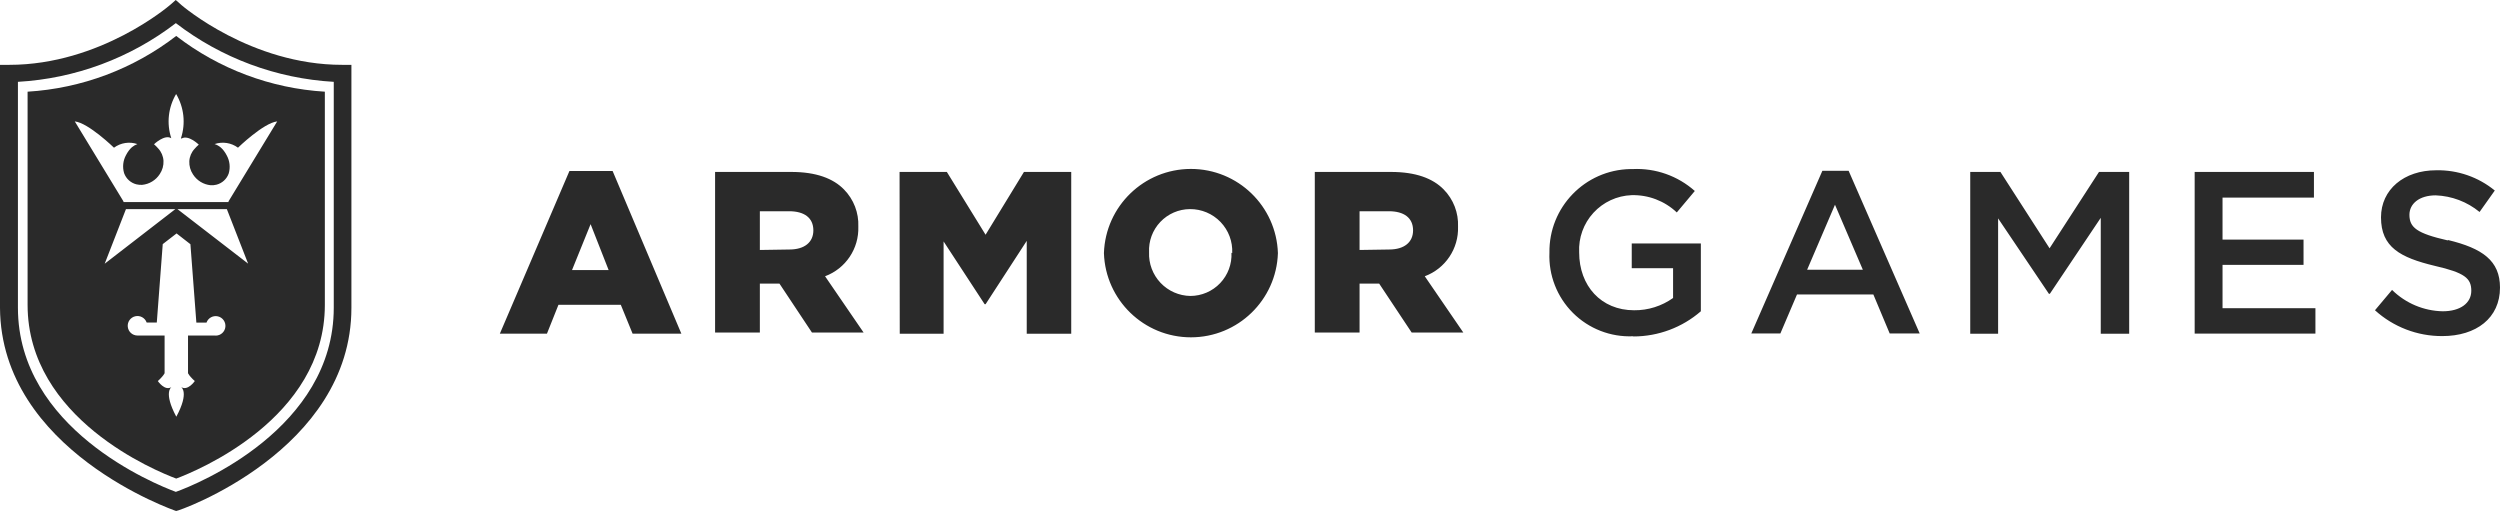<?xml version="1.0" encoding="UTF-8" standalone="no"?>
<svg xmlns:dc="http://purl.org/dc/elements/1.1/" xmlns:cc="http://creativecommons.org/ns#" xmlns:rdf="http://www.w3.org/1999/02/22-rdf-syntax-ns#" xmlns:svg="http://www.w3.org/2000/svg" xmlns="http://www.w3.org/2000/svg" xmlns:sodipodi="http://sodipodi.sourceforge.net/DTD/sodipodi-0.dtd" xmlns:inkscape="http://www.inkscape.org/namespaces/inkscape" width="269.13" height="55.01" viewBox="0 0 269.13 55.01" version="1.1" id="svg11" sodipodi:docname="logo.svg" inkscape:version="0.92.4 (5da689c313, 2019-01-14)">
  <defs id="defs15"/>
  <sodipodi:namedview pagecolor="#ffffff" bordercolor="#666666" borderopacity="1" objecttolerance="10" gridtolerance="10" guidetolerance="10" inkscape:pageopacity="0" inkscape:pageshadow="2" inkscape:window-width="1920" inkscape:window-height="1001" id="namedview13" showgrid="false" inkscape:pagecheckerboard="true" fit-margin-top="0" fit-margin-left="0" fit-margin-right="0" fit-margin-bottom="0" inkscape:zoom="4.6340282" inkscape:cx="115.30376" inkscape:cy="37.857018" inkscape:window-x="-9" inkscape:window-y="-9" inkscape:window-maximized="1" inkscape:current-layer="svg11"/>
  <g id="Page-1" style="fill:none;fill-rule:evenodd;stroke:none;stroke-width:0" transform="translate(-0.9,-0.49)">
    <g id="Community-Hover-Header" transform="translate(-199,-17)" style="fill:#2a2a2a;fill-rule:nonzero">
      <g id="Layer_1" transform="translate(199,17)">
        <g id="Layer_2-2">
          <g id="Layer_1-2">
            <g id="Horizontal">
              <path d="m 38.73,7.47 h -1 C 27.92,7.47 20.52,1.11 20.44,1.04 L 20.32,0.93 19.82,0.49 19.32,0.93 19.19,1.04 C 19.12,1.1 11.71,7.47 1.9,7.47 h -1 V 33.63 C 1,49 19.68,55.44 19.86,55.5 20.04,55.56 38.73,49 38.73,33.63 Z m -1.9,26.15 c 0,13 -14.69,19 -17,19.82 -2.27,-0.84 -17,-6.81 -17,-19.82 V 9.3 c 6.173,-0.353 12.096,-2.555 17,-6.32 4.904,3.765 10.828,5.967 17,6.32 z" id="Shape" inkscape:connector-curvature="0"/>
              <path d="m 3.87,10.36 v 22.95 c 0,12.27 13.86,17.9 16,18.7 2.14,-0.8 16,-6.43 16,-18.7 V 10.36 c -5.814,-0.353 -11.388,-2.443 -16,-6 -4.613,3.556 -10.186,5.646 -16,6 z m 20.2,26.25 h -2.93 c 0,0.32 0,3.51 0,4.06 0.078,0.14 0.172,0.271 0.28,0.39 0.139,0.161 0.289,0.311 0.45,0.45 0,0 -0.75,1.1 -1.47,0.65 0,0 0.91,0.54 -0.52,3.19 -1.42,-2.65 -0.52,-3.19 -0.52,-3.19 -0.72,0.46 -1.47,-0.65 -1.47,-0.65 0.161,-0.139 0.311,-0.289 0.45,-0.45 0.108,-0.119 0.202,-0.25 0.28,-0.39 0,-0.55 0,-3.74 0,-4.06 h -2.93 c -0.533,-0.005 -0.977,-0.408 -1.034,-0.938 -0.057,-0.53 0.292,-1.018 0.811,-1.136 0.519,-0.118 1.045,0.172 1.223,0.674 h 1.09 l 0.64,-8.44 1.49,-1.15 1.49,1.16 0.64,8.44 h 1.09 c 0.178,-0.502 0.703,-0.792 1.223,-0.674 0.519,0.118 0.868,0.606 0.811,1.136 C 25.107,36.212 24.663,36.615 24.13,36.62 Z M 12.17,28.88 14.46,23 h 5.32 z M 20,23 h 5.32 l 2.29,5.87 z m 0.44,-7.59 c 0.72,-0.46 1.86,0.65 1.86,0.65 -0.161,0.138 -0.312,0.289 -0.45,0.45 -0.34,0.363 -0.542,0.834 -0.57,1.33 -0.023,0.507 0.117,1.008 0.4,1.43 0.422,0.657 1.122,1.085 1.9,1.16 0.212,0.011 0.424,-0.009 0.63,-0.06 0.608,-0.159 1.099,-0.608 1.31,-1.2 0.194,-0.652 0.118,-1.354 -0.21,-1.95 -0.085,-0.169 -0.186,-0.329 -0.3,-0.48 C 24.913,16.608 24.803,16.488 24.68,16.38 24.482,16.207 24.251,16.078 24,16 c 0.853,-0.291 1.795,-0.145 2.52,0.39 0,0 2.75,-2.67 4.22,-2.83 l -5.21,8.56 -0.05,0.12 H 14.21 L 14.16,22.12 8.95,13.56 c 1.46,0.15 4.22,2.83 4.22,2.83 0.725,-0.535 1.667,-0.681 2.52,-0.39 -0.215,0.077 -0.415,0.192 -0.59,0.34 -0.122,0.108 -0.233,0.229 -0.33,0.36 -0.113,0.151 -0.214,0.312 -0.3,0.48 -0.329,0.595 -0.405,1.298 -0.21,1.95 0.211,0.592 0.702,1.041 1.31,1.2 0.206,0.051 0.418,0.071 0.63,0.06 0.778,-0.075 1.478,-0.503 1.9,-1.16 0.284,-0.421 0.425,-0.923 0.4,-1.43 -0.028,-0.496 -0.23,-0.967 -0.57,-1.33 -0.139,-0.161 -0.289,-0.311 -0.45,-0.45 0,0 1.14,-1.1 1.86,-0.65 -0.522,-1.587 -0.332,-3.323 0.52,-4.76 0.852,1.437 1.042,3.173 0.52,4.76 z M 62.2,18.9 h 4.65 l 7.4,17.51 H 69 L 67.73,33.3 h -6.71 l -1.24,3.11 h -5.07 z m 4.22,10.66 -1.94,-4.94 -2,4.94 z M 77.88,19 h 8.22 c 2.66,0 4.5,0.7 5.66,1.89 1.044,1.063 1.602,2.511 1.54,4 0.08,2.365 -1.362,4.515 -3.58,5.34 l 4.15,6.06 h -5.56 l -3.5,-5.27 H 82.7 v 5.27 h -4.82 z m 8,8.35 c 1.64,0 2.58,-0.79 2.58,-2.06 0,-1.37 -1,-2.06 -2.61,-2.06 H 82.7 V 27.4 Z M 97.74,19 h 5.09 L 107,25.76 111.13,19 h 5.09 v 17.42 h -4.79 v -10 L 107,33.24 h -0.1 l -4.42,-6.76 v 9.94 h -4.72 z m 22,8.74 c 0.165,-5.053 4.309,-9.064 9.365,-9.064 5.056,0 9.2,4.011 9.365,9.064 -0.165,5.053 -4.309,9.064 -9.365,9.064 -5.056,0 -9.2,-4.011 -9.365,-9.064 z m 13.81,0 c 0.06,-1.242 -0.393,-2.453 -1.254,-3.35 C 131.435,23.493 130.243,22.99 129,23 c -1.209,0.007 -2.362,0.507 -3.193,1.385 -0.831,0.878 -1.267,2.058 -1.207,3.265 -0.049,1.218 0.396,2.403 1.234,3.288 0.838,0.885 1.997,1.394 3.216,1.412 1.211,-0.004 2.369,-0.503 3.203,-1.381 0.835,-0.878 1.274,-2.059 1.217,-3.269 z M 142.44,19 h 8.22 c 2.66,0 4.5,0.7 5.66,1.89 1.044,1.063 1.602,2.511 1.54,4 0.08,2.365 -1.362,4.515 -3.58,5.34 l 4.15,6.06 h -5.56 l -3.5,-5.27 h -2.11 v 5.27 h -4.82 z m 8,8.35 c 1.64,0 2.58,-0.79 2.58,-2.06 0,-1.37 -1,-2.06 -2.61,-2.06 h -3.15 v 4.17 z m 26.26,9.34 c -2.417,0.103 -4.767,-0.812 -6.477,-2.523 C 168.512,32.457 167.597,30.107 167.7,27.69 c -0.072,-4.887 3.823,-8.912 8.71,-9 h 0.26 c 2.449,-0.116 4.847,0.731 6.68,2.36 l -1.94,2.31 c -1.312,-1.241 -3.064,-1.91 -4.87,-1.86 -1.568,0.06 -3.047,0.744 -4.107,1.902 -1.06,1.157 -1.612,2.691 -1.533,4.258 0,3.6 2.36,6.23 5.91,6.23 1.504,0.016 2.975,-0.446 4.2,-1.32 v -3.21 h -4.45 V 26.7 H 184 V 34 c -2.013,1.745 -4.586,2.707 -7.25,2.71 z m 30.86,-0.3 h -3.23 l -1.76,-4.2 h -8.22 l -1.79,4.2 h -3.13 l 7.65,-17.51 h 2.83 z m -9.12,-13.86 -3,7 h 6 z m 23.13,9.59 h -0.1 L 216,24 v 12.42 h -3 V 19 h 3.25 l 5.29,8.22 5.32,-8.22 h 3.25 v 17.42 h -3.06 V 23.94 Z M 250,21.76 h -9.84 v 4.52 h 8.72 V 29 h -8.72 v 4.67 h 10 v 2.73 h -13 V 19 H 250 Z m 14.44,4.57 c 3.68,0.89 5.59,2.21 5.59,5.12 0,3.28 -2.56,5.22 -6.21,5.22 -2.679,0.013 -5.266,-0.979 -7.25,-2.78 l 1.84,-2.19 c 1.456,1.435 3.406,2.258 5.45,2.3 1.89,0 3.08,-0.87 3.08,-2.21 0,-1.34 -0.7,-1.94 -3.93,-2.68 -3.7,-0.89 -5.79,-2 -5.79,-5.22 0,-3 2.48,-5.07 5.94,-5.07 2.296,-0.048 4.533,0.725 6.31,2.18 l -1.64,2.31 c -1.335,-1.097 -2.993,-1.726 -4.72,-1.79 -1.79,0 -2.83,0.92 -2.83,2.09 0,1.37 0.79,2 4.12,2.76 z" id="path3" inkscape:connector-curvature="0"/>
            </g>
          </g>
        </g>
      </g>
    </g>
  </g>
</svg>